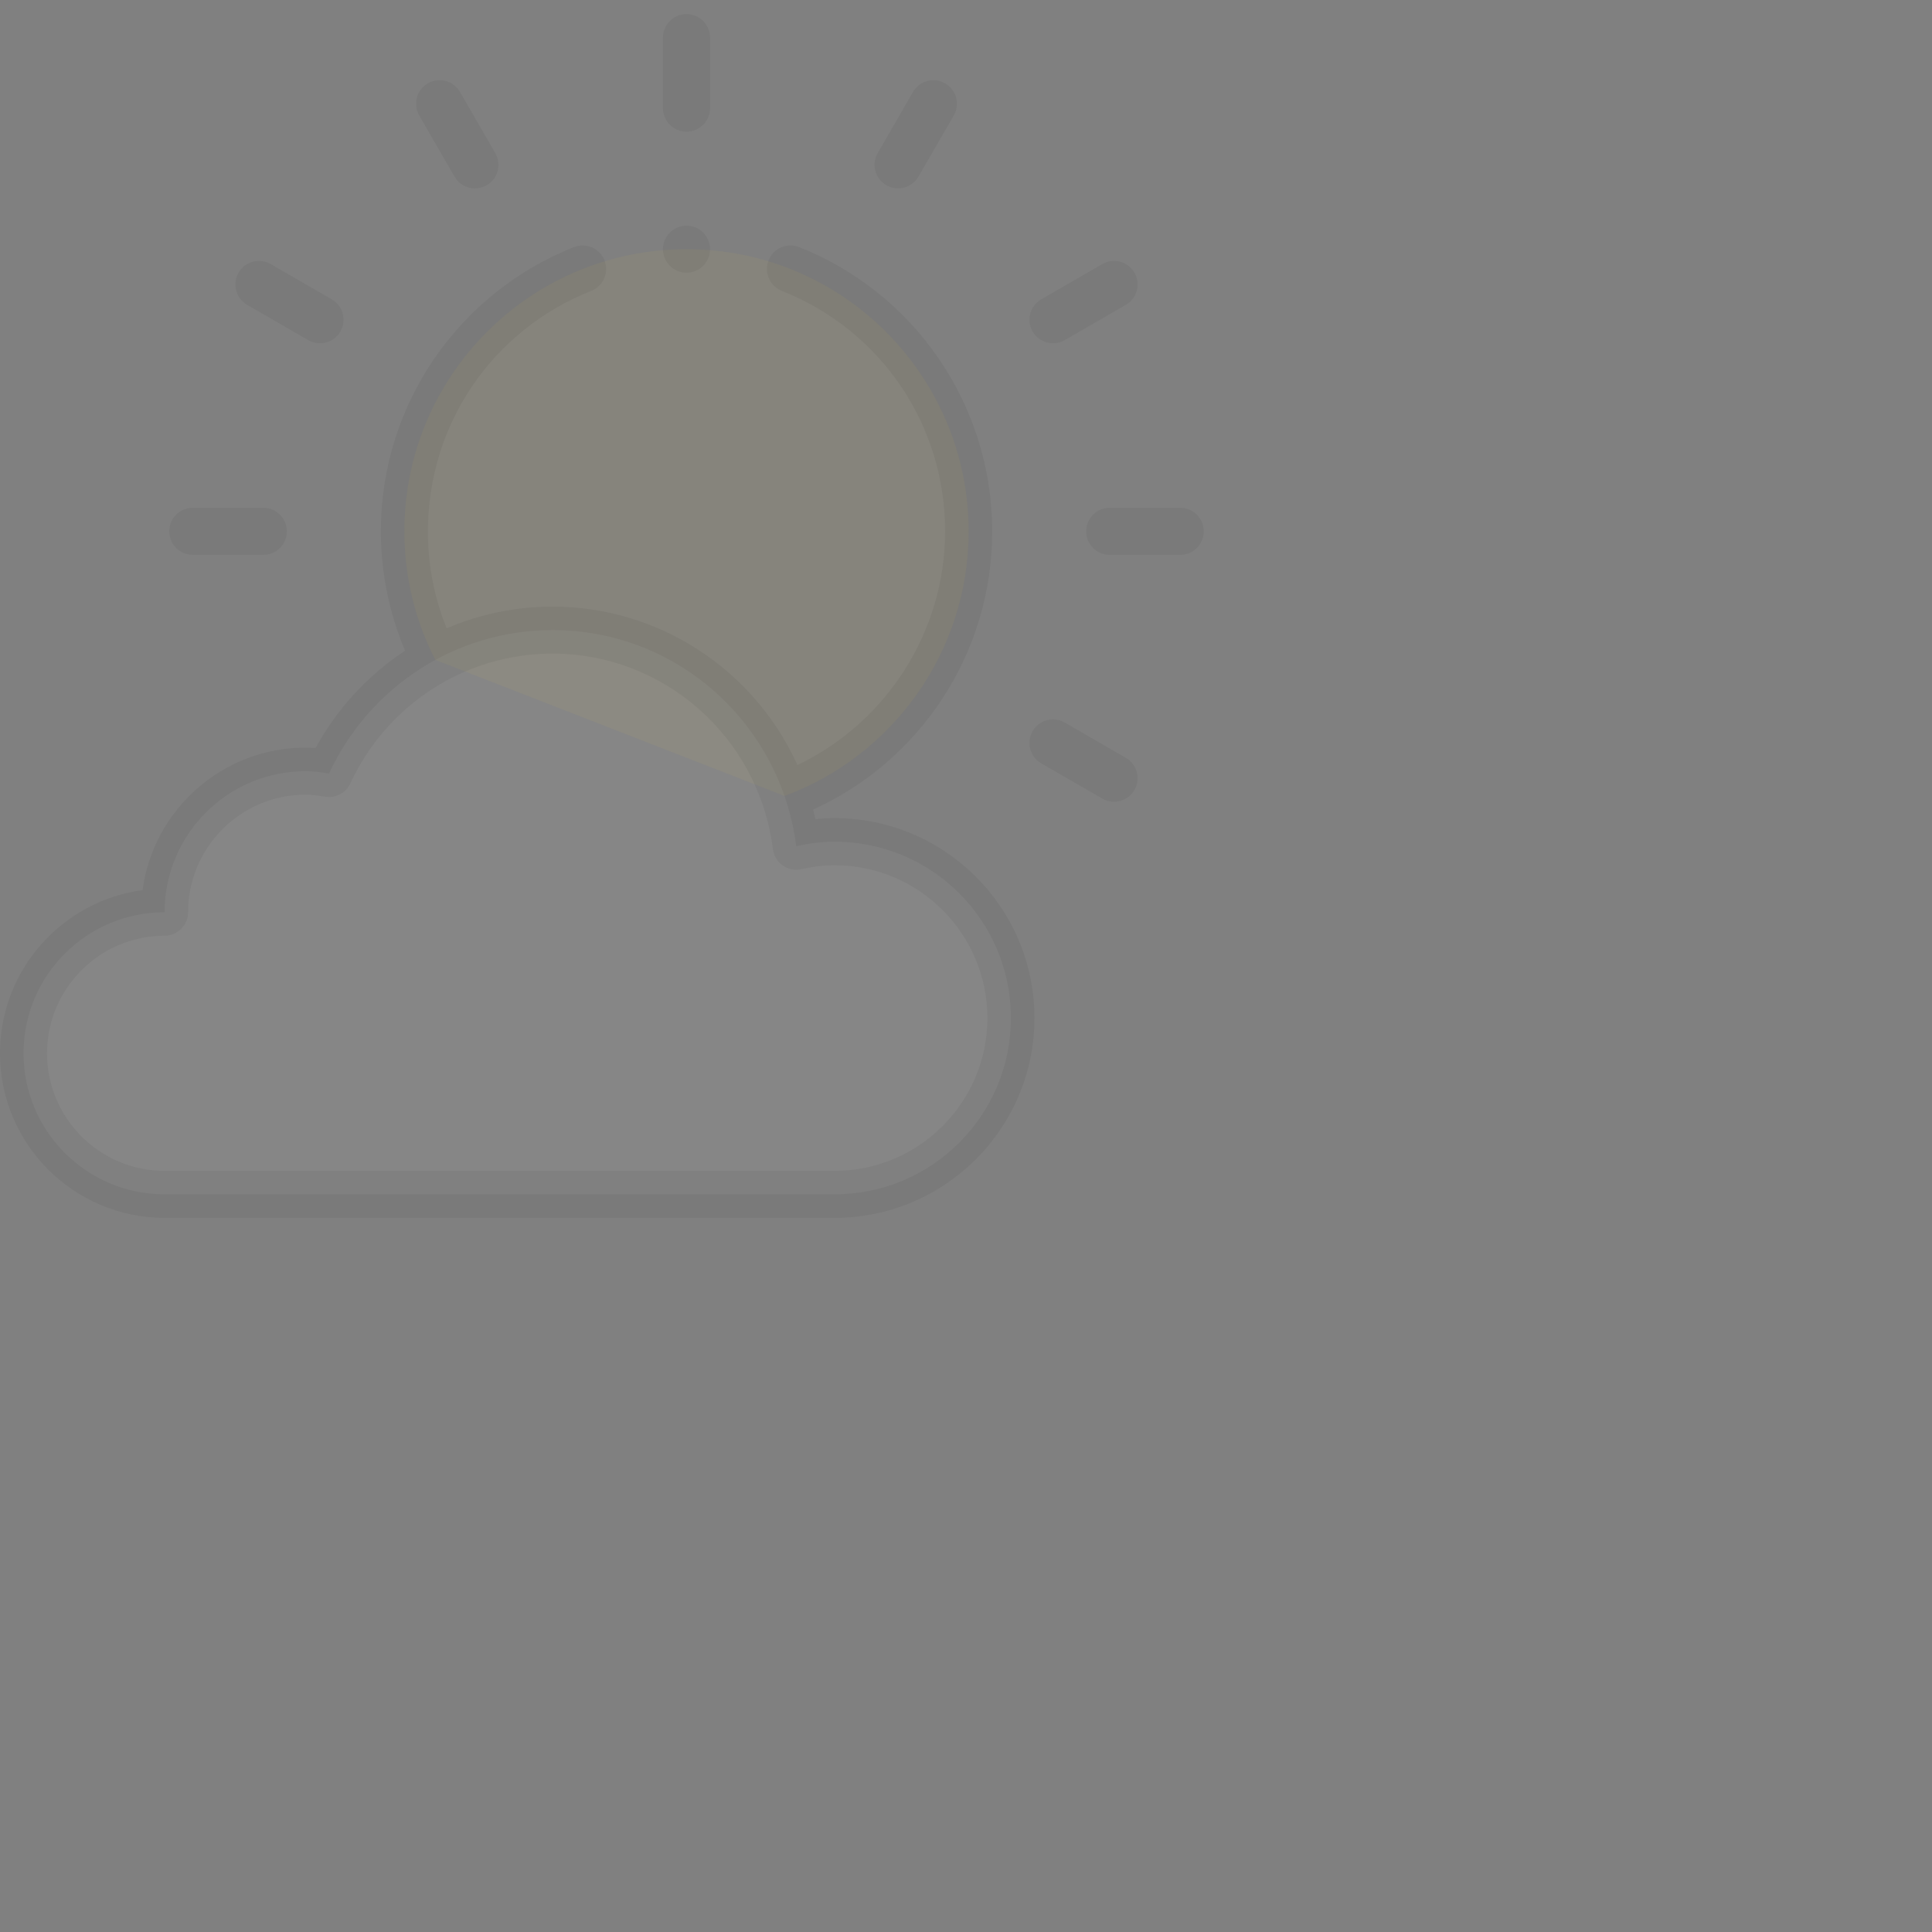 <?xml version="1.0" encoding="utf-8"?>
<!-- Generator: Adobe Illustrator 23.0.3, SVG Export Plug-In . SVG Version: 6.00 Build 0)  -->
<svg version="1.1" id="Calque_1" xmlns="http://www.w3.org/2000/svg" xmlns:xlink="http://www.w3.org/1999/xlink" x="0px" y="0px"
	 viewBox="0 0 512 512" style="enable-background:new 0 0 512 512;" xml:space="preserve">
<rect x="0" y="0" width="512" height="512" fill="#808080" stroke="none"/>
<style type="text/css">
	.st0{opacity:0.05;fill:#FFDA2D;enable-background:new    ;}
	.st1{opacity:0.05;fill:#FFF5F5;enable-background:new    ;}
	.st2{opacity:0.05;enable-background:new    ;}
</style>
<path class="st0" d="M181.93,66.04c-41.29,0-74.77,33.48-74.77,74.77c0,12.27,2.95,23.85,8.19,34.06l0.01,0.01l92.55,36.06h0.01
	c28.48-10.55,48.78-37.97,48.78-70.12C256.7,99.52,223.22,66.04,181.93,66.04z"/>
<path class="st1" d="M221.18,223.05c25.81,0,46.73,20.92,46.73,46.73c0,25.81-20.92,46.73-46.73,46.73H43.61
	c-20.65,0-37.38-16.74-37.38-37.38c0-20.65,16.74-37.38,37.38-37.38c0-20.65,16.74-37.38,37.38-37.38c2.12,0,4.17,0.29,6.2,0.62
	c10.6-22.87,33.45-38.01,59.22-38.01c33.5,0,60.55,25.19,64.6,57.26C214.3,223.51,217.68,223.05,221.18,223.05z"/>
<path class="st2" d="M43.61,322.74h177.57c29.2,0,52.96-23.76,52.96-52.96c0-29.2-23.76-52.96-52.96-52.96
	c-1.68,0-3.36,0.09-5.08,0.27c-0.19-0.85-0.39-1.7-0.61-2.55c28.19-12.81,47.44-41.19,47.44-73.73c0-33.74-20.75-63.26-51.15-75.32
	c-3.2-1.27-6.82,0.3-8.09,3.5c-1.27,3.2,0.3,6.82,3.5,8.09c26.29,10.43,43.28,35.45,43.28,63.74c0,26.5-15.51,50.67-39.14,61.92
	c-11.5-25.36-36.8-41.98-64.91-41.98c-9.66,0-19.23,1.98-28.05,5.75c-3.3-8.12-4.97-16.74-4.97-25.69
	c0-28.29,16.99-53.31,43.29-63.74c3.2-1.27,4.76-4.89,3.5-8.09c-1.27-3.2-4.89-4.76-8.09-3.5c-30.39,12.05-51.16,41.54-51.16,75.32
	c0,10.87,2.21,21.69,6.42,31.63c-9.84,6.49-18.07,15.41-23.73,25.8c-0.85-0.07-1.73-0.11-2.62-0.11
	c-22.07,0-40.36,16.47-43.23,37.77C16.47,238.76,0,257.06,0,279.13C0,303.17,19.56,322.74,43.61,322.74z M43.61,247.97
	c3.44,0,6.23-2.79,6.23-6.23c0-17.18,13.97-31.15,31.15-31.15c1.61,0,3.23,0.22,5.18,0.54c2.77,0.46,5.5-0.98,6.67-3.53
	c9.73-20.97,30.54-34.39,53.57-34.39c29.5,0,54.67,22.08,58.42,51.81c0.22,1.74,1.16,3.31,2.59,4.32c1.43,1.01,3.23,1.37,4.94,0.99
	c3.14-0.7,6.02-1.03,8.82-1.03c22.33,0,40.5,18.17,40.5,40.5c0,22.33-18.17,40.5-40.5,40.5H43.61c-17.18,0-31.15-13.97-31.15-31.15
	C12.46,261.95,26.44,247.97,43.61,247.97z"/>
<path class="st2" d="M120.46,46.8c1.71,2.97,5.52,4.01,8.51,2.28c2.98-1.72,4-5.53,2.28-8.51l-9.35-16.19
	c-1.72-2.98-5.53-4.01-8.51-2.28c-2.98,1.72-4.01,5.53-2.28,8.51L120.46,46.8z"/>
<path class="st2" d="M282.17,90.13l16.19-9.35c2.98-1.72,4.01-5.53,2.28-8.51c-1.72-2.98-5.53-4.01-8.51-2.28l-16.19,9.35
	c-2.98,1.72-4.01,5.53-2.28,8.51C275.37,90.82,279.17,91.86,282.17,90.13z"/>
<path class="st2" d="M65.5,80.78l16.19,9.35c3,1.73,6.8,0.68,8.51-2.28c1.72-2.98,0.7-6.79-2.28-8.51l-16.19-9.35
	c-2.98-1.72-6.79-0.7-8.51,2.28C61.5,75.26,62.52,79.06,65.5,80.78z"/>
<path class="st2" d="M275.93,202.28l16.19,9.35c2.97,1.71,6.78,0.71,8.51-2.28c1.72-2.98,0.7-6.79-2.28-8.51l-16.19-9.35
	c-2.98-1.73-6.79-0.7-8.51,2.28C271.94,196.75,272.96,200.56,275.93,202.28z"/>
<path class="st2" d="M234.89,49.08c2.97,1.71,6.78,0.71,8.51-2.28l9.35-16.19c1.72-2.98,0.7-6.79-2.28-8.51
	c-2.98-1.72-6.79-0.7-8.51,2.28l-9.35,16.19C230.89,43.56,231.91,47.36,234.89,49.08z"/>
<path class="st2" d="M181.93,34.89c3.44,0,6.23-2.79,6.23-6.23V9.97c0-3.44-2.79-6.23-6.23-6.23s-6.23,2.79-6.23,6.23v18.69
	C175.7,32.1,178.49,34.89,181.93,34.89z"/>
<path class="st2" d="M287.85,140.81c0,3.44,2.79,6.23,6.23,6.23h18.69c3.44,0,6.23-2.79,6.23-6.23s-2.79-6.23-6.23-6.23h-18.69
	C290.64,134.58,287.85,137.37,287.85,140.81z"/>
<path class="st2" d="M51.09,147.04h18.69c3.44,0,6.23-2.79,6.23-6.23s-2.79-6.23-6.23-6.23H51.09c-3.44,0-6.23,2.79-6.23,6.23
	S47.65,147.04,51.09,147.04z"/>
<path class="st2" d="M188.16,66.04c0,3.44-2.79,6.23-6.23,6.23s-6.23-2.79-6.23-6.23s2.79-6.23,6.23-6.23S188.16,62.6,188.16,66.04z
	"/>
</svg>
